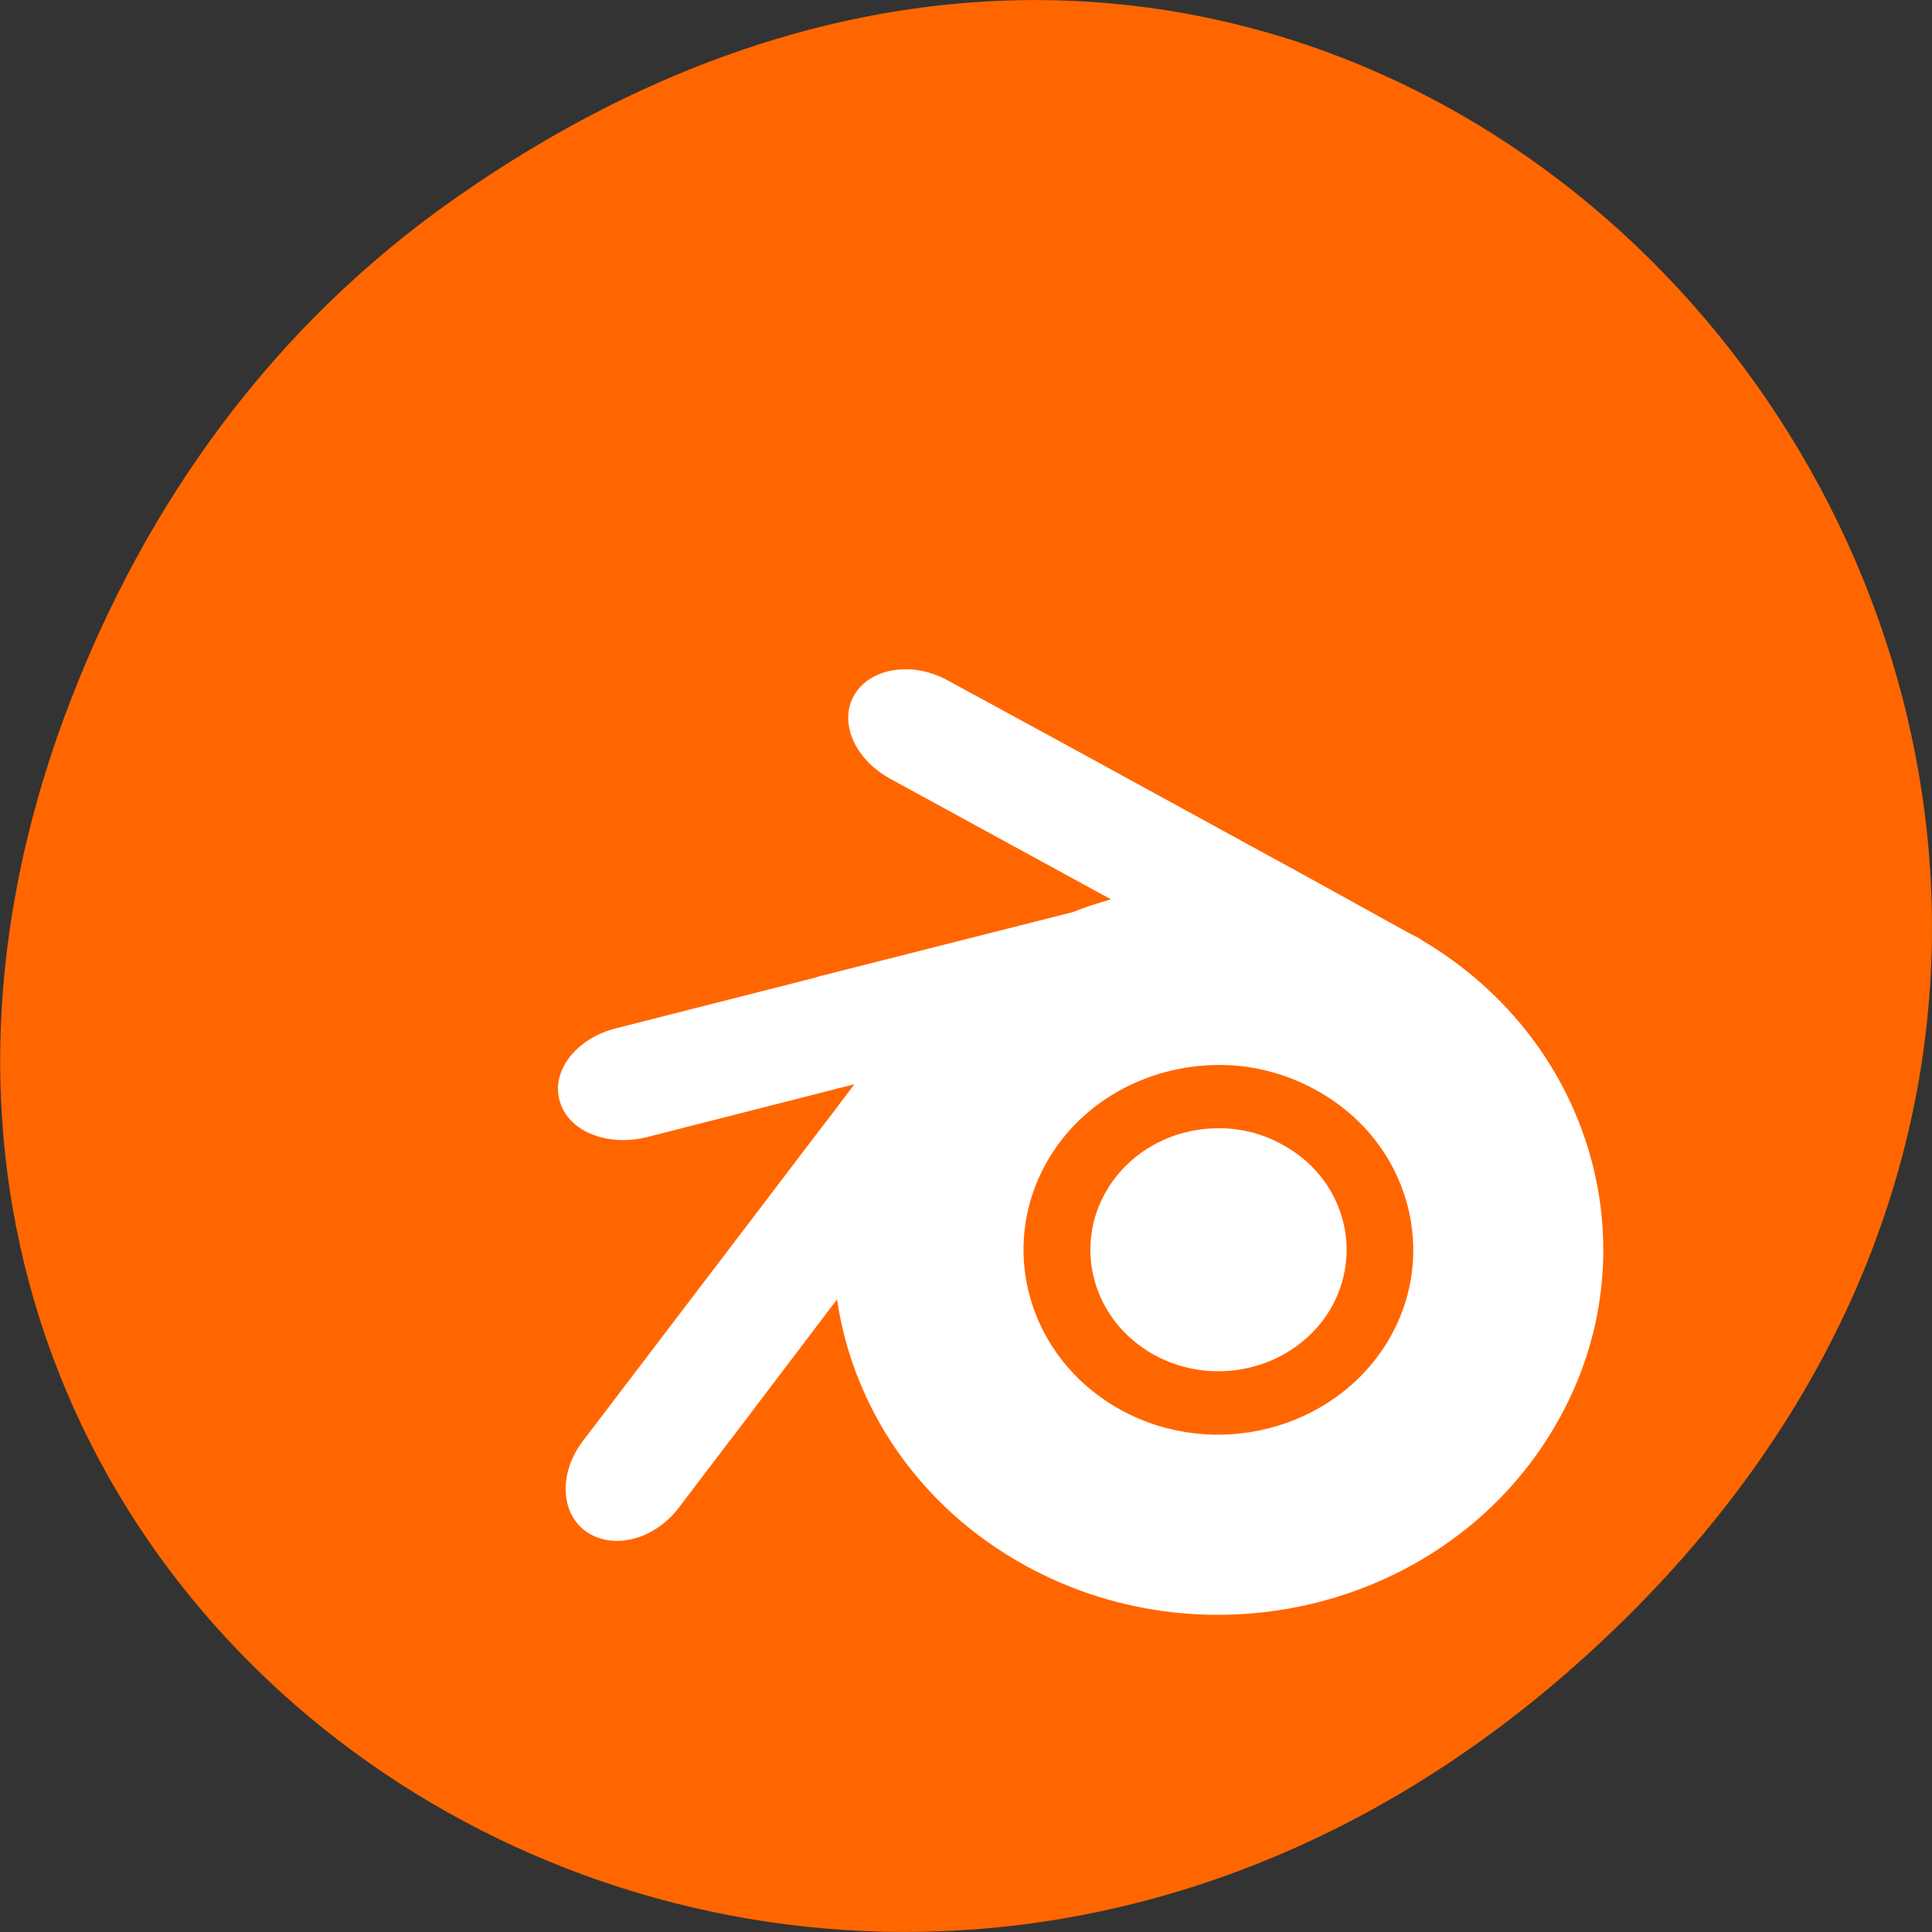 
<svg xmlns="http://www.w3.org/2000/svg" xmlns:xlink="http://www.w3.org/1999/xlink" width="24px" height="24px" viewBox="0 0 24 24" version="1.1">
<rect x="0" y="0" width="24" height="24" fill="#333333" stroke="none"/>
<g id="surface1">
<path style=" stroke:none;fill-rule:nonzero;fill:rgb(100%,40%,0%);fill-opacity:1;" d="M 5.641 2.473 C 17.914 -6.156 30.352 9.781 20.352 19.945 C 10.93 29.523 -3.711 20.648 0.867 8.727 C 1.82 6.242 3.387 4.055 5.641 2.473 Z M 5.641 2.473 "/>
<path style=" stroke:none;fill-rule:evenodd;fill:rgb(100%,100%,100%);fill-opacity:1;" d="M 11.277 8.316 C 11 8.305 10.746 8.414 10.617 8.625 C 10.414 8.961 10.609 9.426 11.055 9.672 L 12.391 10.402 L 13.801 11.172 C 13.641 11.219 13.484 11.266 13.336 11.328 L 10.16 12.133 C 10.148 12.137 10.137 12.141 10.125 12.145 L 7.656 12.773 C 7.156 12.898 6.844 13.305 6.953 13.676 C 7.055 14.051 7.539 14.25 8.039 14.125 L 10.613 13.469 L 10.266 13.93 C 10.258 13.938 10.25 13.945 10.246 13.953 L 7.234 17.91 C 6.938 18.305 6.961 18.805 7.289 19.031 C 7.625 19.258 8.133 19.125 8.434 18.727 L 9.055 17.91 C 9.062 17.902 9.07 17.895 9.074 17.887 L 10.398 16.141 C 10.594 17.48 11.414 18.723 12.746 19.453 C 15.031 20.703 17.953 19.961 19.273 17.789 C 20.57 15.668 19.844 12.969 17.664 11.68 C 17.656 11.672 17.645 11.664 17.633 11.66 C 17.633 11.66 17.633 11.656 17.633 11.656 C 17.617 11.648 17.602 11.641 17.586 11.633 L 17.523 11.602 L 16.25 10.898 L 13.125 9.188 L 11.789 8.461 C 11.625 8.367 11.445 8.32 11.277 8.312 M 15.086 13.23 C 15.512 13.219 15.945 13.32 16.344 13.539 C 17.504 14.172 17.898 15.574 17.234 16.672 C 16.562 17.77 15.082 18.148 13.926 17.516 C 12.766 16.879 12.371 15.477 13.039 14.375 C 13.477 13.656 14.266 13.25 15.086 13.23 M 15.102 14.016 C 14.562 14.027 14.047 14.297 13.758 14.77 C 13.32 15.492 13.578 16.414 14.34 16.832 C 15.102 17.25 16.074 17 16.516 16.281 C 16.953 15.555 16.695 14.633 15.93 14.219 C 15.672 14.074 15.383 14.008 15.102 14.016 "/>
</g>
</svg>
